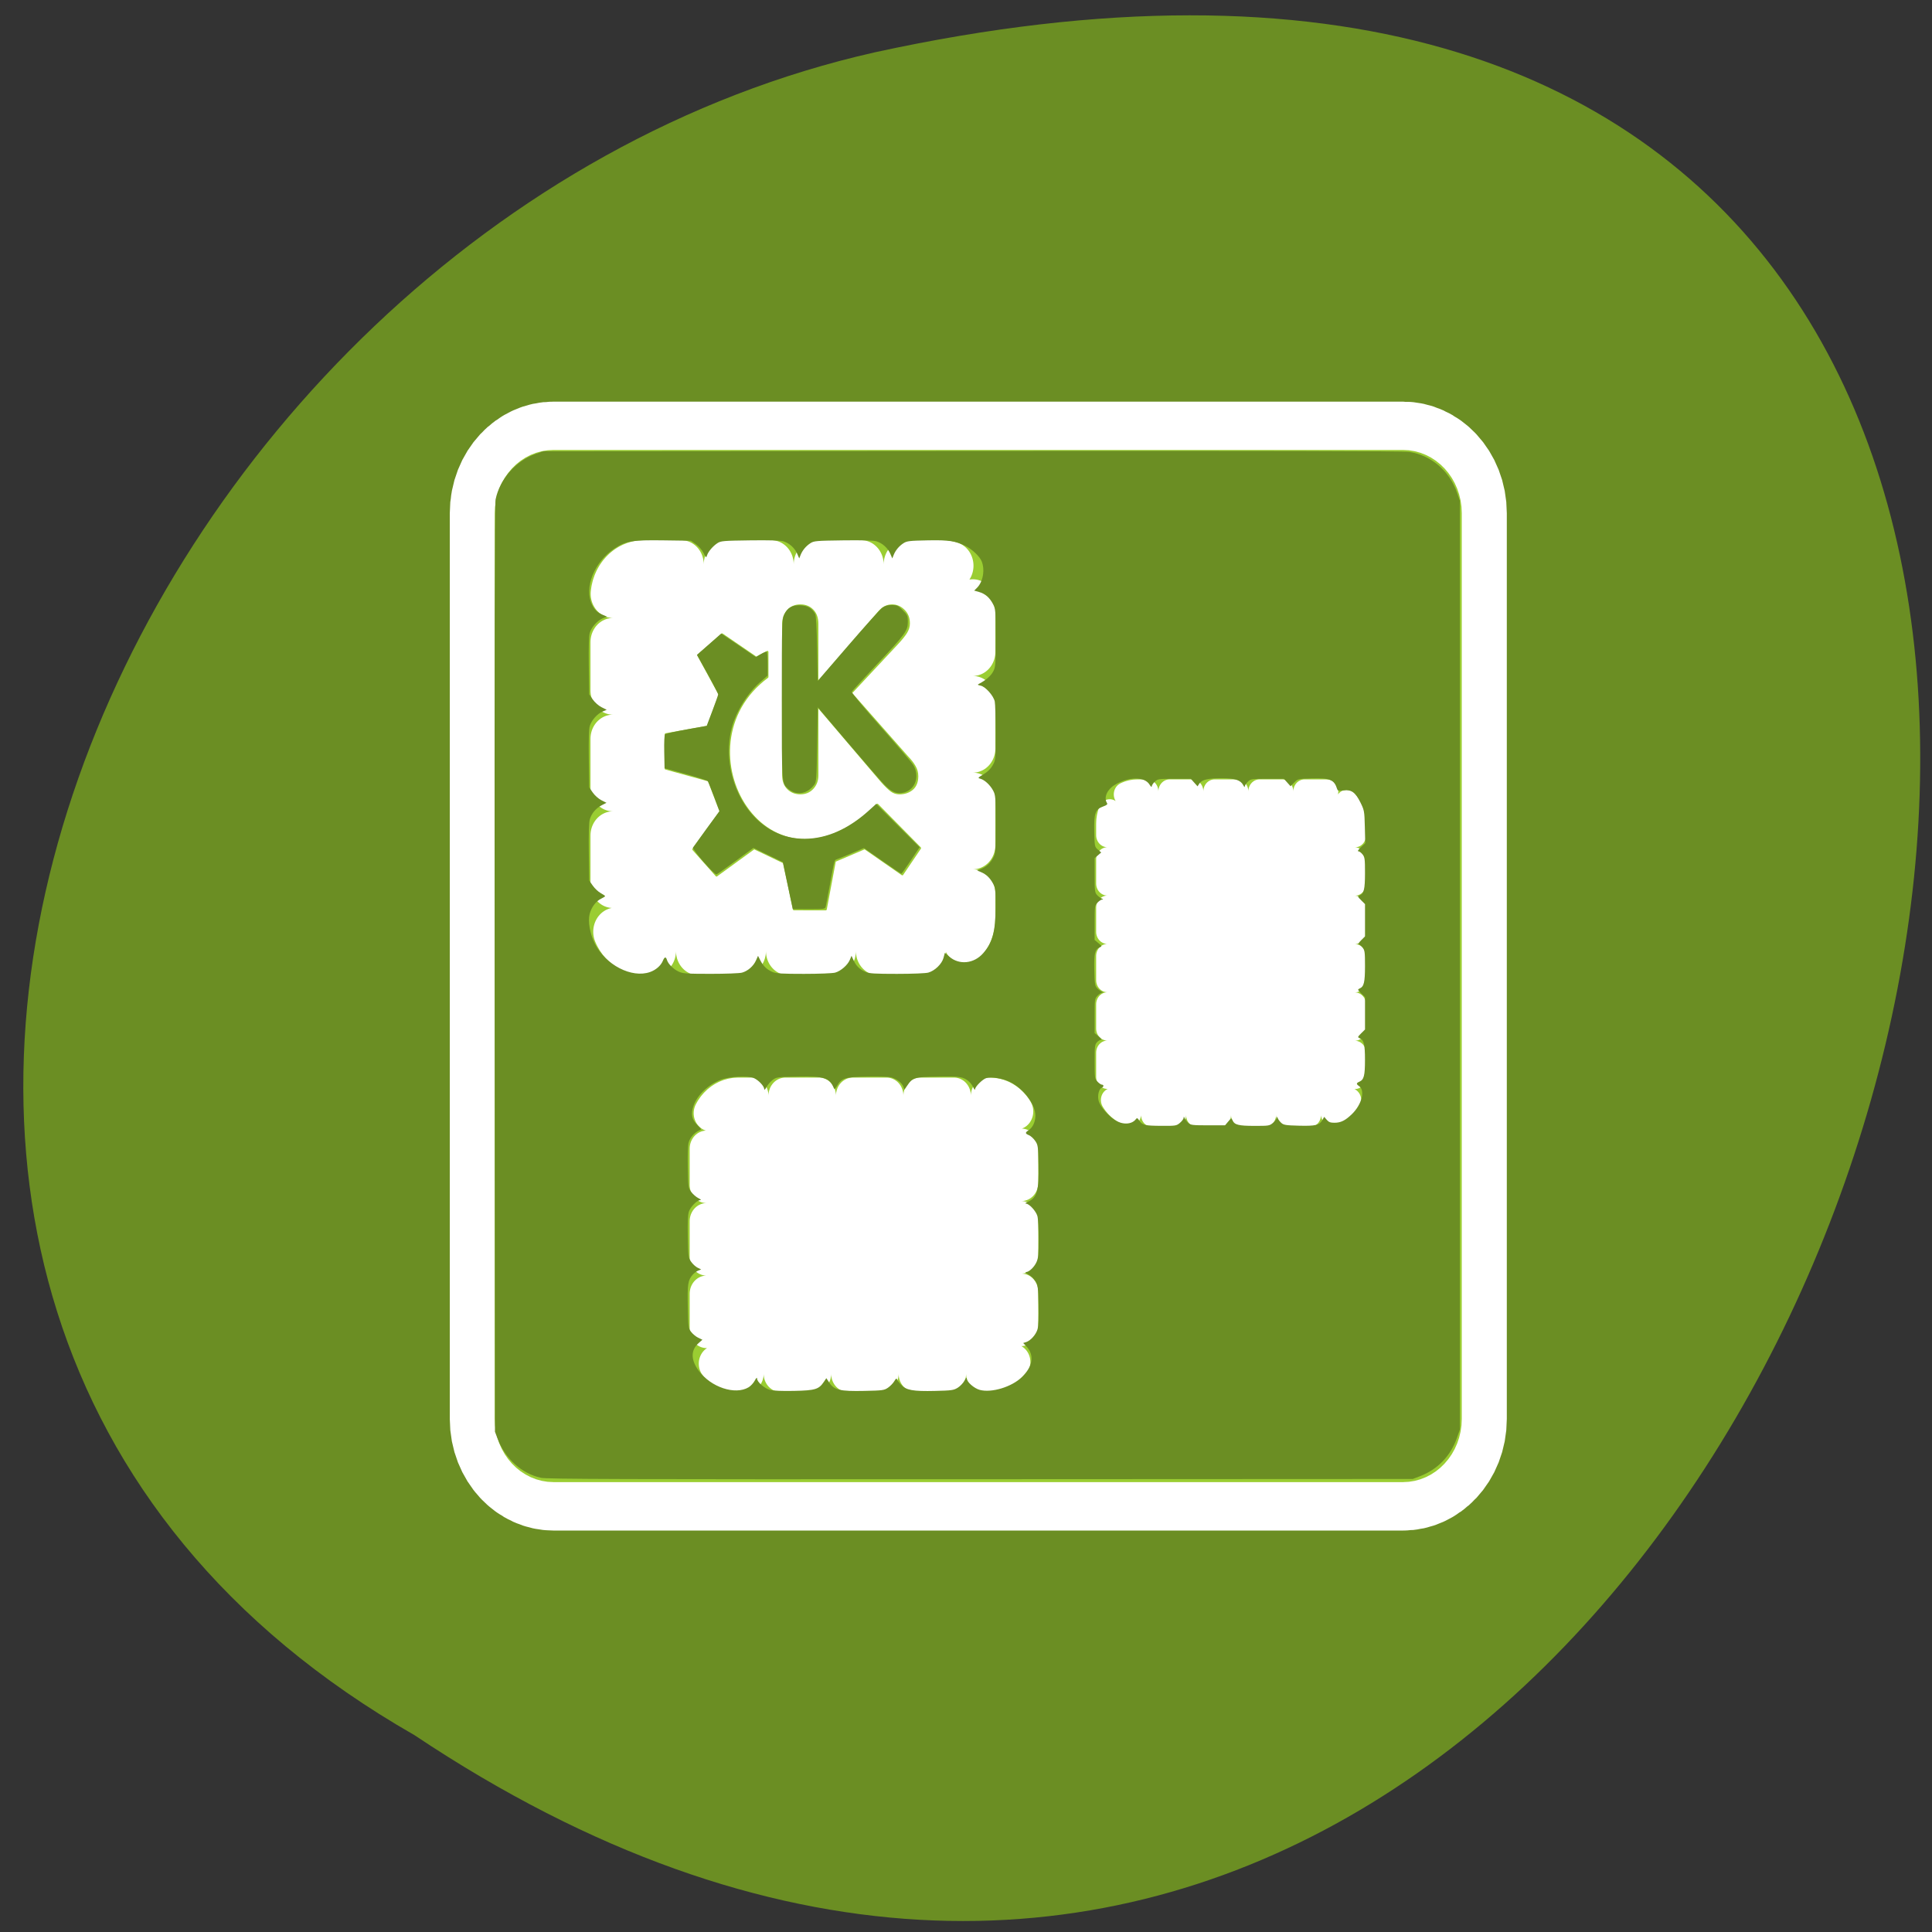 <svg xmlns="http://www.w3.org/2000/svg" viewBox="0 0 256 256"><rect x="0" y="0" width="256" height="256" fill="#333333" stroke="none"/><defs><clipPath><path d="m -24 13 c 0 1.105 -0.672 2 -1.5 2 -0.828 0 -1.5 -0.895 -1.5 -2 0 -1.105 0.672 -2 1.5 -2 0.828 0 1.5 0.895 1.5 2 z" transform="matrix(15.333 0 0 11.5 415 -125.5)"/></clipPath></defs><path transform="translate(1.798 -798.75)" d="m 53.11 1028.66 c 188.96 126.21 305.35 -276.27 61.07 -222.99 -100.95 22.706 -162.22 165.11 -61.07 222.99 z" fill="#6b8e23" color="#000"/><g transform="matrix(2.384 0 0 2.562 58.11 51.15)"><g stroke-linejoin="round"><path d="m 6.395 4.557 c -1.119 0 -2.02 0.901 -2.02 2.02 v 46.847 c 0 1.119 0.901 2.02 2.02 2.02 h 47.21 c 1.119 0 2.02 -0.901 2.02 -2.02 v -46.847 c 0 -1.119 -0.901 -2.02 -2.02 -2.02 h -47.21 z" fill="none" stroke="#fff" stroke-width="7.5"/><path d="m 4.612 2.684 c -1.211 0 -2.186 0.975 -2.186 2.186 v 50.697 c 0 1.211 0.975 2.186 2.186 2.186 h 51.09 c 1.211 0 2.186 -0.975 2.186 -2.186 v -50.697 c 0 -1.211 -0.975 -2.186 -2.186 -2.186 h -51.09 z" transform="matrix(0.924 0 0 0.924 2.133 2.076)" fill="#9acd32" stroke="#9acd32" fill-rule="evenodd" stroke-width="2.705"/></g><g transform="translate(0.342 -0.576)"><g fill="#fff" stroke="#fff" fill-rule="evenodd" stroke-linejoin="round" stroke-linecap="round"><path d="m 16.318 37.28 c -0.978 0 -1.765 0.787 -1.765 1.765 v 10.854 c 0 0.978 0.787 1.765 1.765 1.765 h 13.97 c 0.978 0 1.765 -0.787 1.765 -1.765 v -10.854 c 0 -0.978 -0.787 -1.765 -1.765 -1.765 h -13.97 z" stroke-dasharray="1.875 1.875" stroke-width="1.875"/><path d="m 50.585 23.22 c 0 -0.928 -0.747 -1.675 -1.675 -1.675 h -10.402 c -0.928 0 -1.675 0.747 -1.675 1.675 v 13.381 c 0 0.928 0.747 1.675 1.675 1.675 h 10.402 c 0.928 0 1.675 -0.747 1.675 -1.675 v -13.381 z" stroke-dasharray="1.25 1.25" stroke-width="1.25"/><path d="m 11.06 9.798 c -0.946 0 -1.708 0.762 -1.708 1.708 v 16.588 c 0 0.946 0.762 1.708 1.708 1.708 h 16.589 c 0.946 0 1.708 -0.762 1.708 -1.708 v -16.588 c 0 -0.946 -0.762 -1.708 -1.708 -1.708 h -16.589 z" stroke-dasharray="2.5 2.5" stroke-width="2.5"/></g><g transform="matrix(0.79 0 0 0.79 5.594 4.926)" fill="#9acd32"><path d="m 16.66 19.99 v -9.92 c 0 -0.366 0.119 -0.67 0.357 -0.914 0.238 -0.244 0.546 -0.366 0.922 -0.366 0.377 0 0.681 0.114 0.914 0.341 0.238 0.227 0.357 0.54 0.357 0.939 v 3.705 l 4.187 -4.503 c 0.294 -0.321 0.623 -0.482 0.989 -0.482 0.338 0 0.631 0.116 0.881 0.349 0.255 0.227 0.382 0.526 0.382 0.897 0 0.21 -0.066 0.418 -0.199 0.623 -0.133 0.199 -0.346 0.446 -0.64 0.739 l -3.215 3.199 l 3.93 4.146 c 0.227 0.216 0.402 0.426 0.523 0.631 0.127 0.199 0.191 0.421 0.191 0.665 0 0.388 -0.127 0.684 -0.382 0.889 -0.255 0.199 -0.57 0.299 -0.947 0.299 -0.222 0 -0.424 -0.061 -0.606 -0.183 -0.177 -0.122 -0.404 -0.327 -0.681 -0.615 l -4.412 -4.819 v 4.378 c 0 0.349 -0.119 0.642 -0.357 0.881 -0.238 0.238 -0.543 0.357 -0.914 0.357 -0.371 0 -0.678 -0.114 -0.922 -0.341 -0.238 -0.227 -0.357 -0.526 -0.357 -0.897 z"/><path d="m 10.409 24.823 l 1.634 1.712 l 2.646 -1.79 l 2.101 0.934 l 0.7 3.067 l 2.239 0.001 l 0.64 -3.169 l 2.101 -0.833 l 2.646 1.712 l 1.245 -1.712 l -3 -2.834 c -7.697 7.06 -14.348 -3.821 -7.737 -8.373 v -1.634 l -0.778 0.389 l -2.413 -1.534 l -1.667 1.369 l 1.511 2.578 l -0.856 2.101 l -2.948 0.49 l -0.009 2.234 l 3.035 0.778 l 0.837 2.043 l -1.926 2.471 z" stroke="#9acd32" fill-rule="evenodd" stroke-linejoin="round" stroke-linecap="round" stroke-width="0.145"/></g></g><g transform="matrix(0.419 0 0 0.39 -24.377 -19.967)" fill="#6b8e23" fill-rule="evenodd"><path d="m 71.72 195.97 c -2.511 -0.547 -4.705 -2.531 -5.702 -5.156 l -0.356 -0.938 l -0.041 -61.42 c -0.028 -42.675 0.009 -61.66 0.124 -62.22 0.559 -2.709 2.716 -5.15 5.348 -6.05 l 0.976 -0.335 l 56.888 -0.043 c 39.26 -0.03 57.23 0.008 57.982 0.122 2.902 0.437 5.355 2.531 6.355 5.427 l 0.365 1.057 v 61.58 v 61.58 l -0.361 1.046 c -0.852 2.465 -2.573 4.254 -4.976 5.17 l -0.914 0.349 l -57.36 0.027 c -47.836 0.023 -57.52 -0.008 -58.33 -0.185 z m 27.587 -11.989 c 0.282 -0.17 0.648 -0.566 0.814 -0.88 0.199 -0.376 0.304 -0.472 0.308 -0.282 0.011 0.462 0.976 1.306 1.722 1.507 0.432 0.116 1.598 0.164 3.194 0.131 2.796 -0.058 3.275 -0.203 3.941 -1.19 l 0.334 -0.496 l 0.401 0.606 c 0.639 0.966 1.418 1.149 4.618 1.082 2.46 -0.051 2.654 -0.077 3.165 -0.428 0.3 -0.206 0.673 -0.592 0.83 -0.86 0.205 -0.349 0.306 -0.42 0.361 -0.251 0.042 0.129 0.29 0.46 0.551 0.737 0.673 0.711 1.575 0.873 4.494 0.804 2.208 -0.052 2.467 -0.089 3.01 -0.423 0.325 -0.202 0.726 -0.623 0.892 -0.937 0.199 -0.376 0.304 -0.472 0.308 -0.282 0.011 0.461 0.976 1.306 1.719 1.506 1.572 0.423 4.257 -0.394 5.594 -1.703 1.481 -1.449 1.683 -2.925 0.562 -4.101 l -0.395 -0.415 l 0.366 -0.111 c 0.606 -0.183 1.338 -1 1.539 -1.718 0.124 -0.444 0.17 -1.545 0.133 -3.228 -0.051 -2.356 -0.084 -2.6 -0.422 -3.144 -0.202 -0.325 -0.624 -0.726 -0.938 -0.892 -0.314 -0.166 -0.457 -0.305 -0.318 -0.308 0.422 -0.012 1.099 -0.649 1.405 -1.323 0.242 -0.532 0.29 -1.039 0.292 -3.06 0.001 -1.332 -0.075 -2.703 -0.17 -3.046 -0.184 -0.662 -1.074 -1.634 -1.516 -1.656 -0.151 -0.007 -0.053 -0.105 0.229 -0.228 1.234 -0.541 1.51 -1.484 1.438 -4.923 -0.052 -2.468 -0.073 -2.624 -0.445 -3.167 -0.215 -0.314 -0.584 -0.652 -0.821 -0.75 -0.53 -0.22 -0.538 -0.346 -0.042 -0.671 0.536 -0.351 0.872 -1.067 0.888 -1.892 0.03 -1.501 -1.561 -3.618 -3.394 -4.515 -0.927 -0.454 -2.366 -0.688 -3.098 -0.504 -0.473 0.119 -1.502 1.133 -1.511 1.489 -0.003 0.137 -0.1 0.038 -0.214 -0.219 -0.115 -0.258 -0.376 -0.616 -0.58 -0.795 -0.736 -0.646 -1.218 -0.723 -4.181 -0.666 -3.113 0.06 -3.287 0.113 -4.04 1.22 l -0.348 0.512 l -0.148 -0.389 c -0.189 -0.498 -0.84 -1.01 -1.562 -1.225 -0.346 -0.104 -1.602 -0.149 -3.222 -0.117 -2.983 0.059 -3.391 0.184 -4.01 1.224 -0.242 0.406 -0.352 0.487 -0.423 0.314 -0.57 -1.385 -1.268 -1.608 -4.809 -1.539 -2.69 0.053 -2.808 0.068 -3.312 0.445 -0.288 0.215 -0.654 0.637 -0.814 0.938 -0.166 0.313 -0.293 0.435 -0.297 0.285 -0.011 -0.407 -0.766 -1.209 -1.393 -1.479 -0.754 -0.324 -3.244 -0.197 -4.35 0.223 -1.685 0.64 -3.158 2.043 -3.64 3.465 -0.375 1.106 -0.241 1.798 0.489 2.528 0.6 0.6 0.604 0.61 0.254 0.75 -0.582 0.232 -1.19 0.91 -1.378 1.535 -0.111 0.371 -0.157 1.597 -0.123 3.333 0.052 2.7 0.06 2.755 0.471 3.295 0.23 0.302 0.652 0.664 0.938 0.804 0.3 0.148 0.406 0.257 0.251 0.259 -0.435 0.006 -1.302 0.878 -1.515 1.523 -0.138 0.418 -0.182 1.423 -0.145 3.341 0.05 2.616 0.07 2.769 0.438 3.305 0.212 0.309 0.599 0.665 0.86 0.792 l 0.474 0.23 l -0.391 0.156 c -0.215 0.086 -0.538 0.322 -0.717 0.524 -0.647 0.73 -0.723 1.21 -0.665 4.227 0.052 2.751 0.069 2.881 0.437 3.371 0.21 0.28 0.634 0.63 0.942 0.777 l 0.56 0.268 l -0.503 0.442 c -1.059 0.93 -1.055 2.225 0.011 3.671 1.615 2.19 4.848 3.26 6.621 2.191 z m 57.22 -35.07 c 0.264 -0.223 0.485 -0.521 0.491 -0.664 0.008 -0.204 0.037 -0.193 0.138 0.053 0.07 0.172 0.284 0.453 0.475 0.625 0.314 0.282 0.567 0.313 2.614 0.313 h 2.267 l 0.418 -0.501 c 0.412 -0.493 0.42 -0.496 0.569 -0.159 0.264 0.597 0.803 0.733 2.913 0.735 1.904 0.002 1.999 -0.013 2.461 -0.402 0.264 -0.223 0.485 -0.521 0.491 -0.664 0.008 -0.204 0.037 -0.193 0.138 0.053 0.07 0.172 0.284 0.453 0.475 0.625 0.301 0.271 0.61 0.319 2.324 0.363 2.208 0.056 2.725 -0.065 3.105 -0.728 l 0.256 -0.446 l 0.338 0.393 c 0.266 0.309 0.484 0.393 1.027 0.392 0.842 -0.001 1.435 -0.295 2.314 -1.148 1.301 -1.263 1.784 -3.122 0.96 -3.699 -0.408 -0.286 -0.402 -0.408 0.03 -0.599 0.604 -0.267 0.741 -0.8 0.741 -2.889 0 -2.057 -0.139 -2.623 -0.704 -2.873 -0.296 -0.131 -0.286 -0.164 0.198 -0.649 l 0.51 -0.51 v -2.141 v -2.141 l -0.51 -0.51 c -0.484 -0.484 -0.494 -0.517 -0.198 -0.649 0.57 -0.253 0.704 -0.814 0.706 -2.97 0.002 -1.839 -0.031 -2.092 -0.322 -2.462 -0.178 -0.226 -0.417 -0.412 -0.531 -0.412 -0.114 0 0.032 -0.239 0.324 -0.531 l 0.531 -0.531 v -2.141 v -2.141 l -0.51 -0.51 c -0.484 -0.484 -0.494 -0.517 -0.198 -0.649 0.57 -0.253 0.704 -0.814 0.706 -2.97 0.002 -1.839 -0.031 -2.092 -0.322 -2.462 -0.178 -0.226 -0.429 -0.412 -0.558 -0.412 -0.143 0 -0.01 -0.211 0.339 -0.541 l 0.573 -0.541 l -0.054 -2.159 c -0.052 -2.074 -0.074 -2.2 -0.569 -3.205 -0.676 -1.373 -1.2 -1.754 -2.241 -1.63 -0.644 0.076 -0.79 0.047 -0.86 -0.175 -0.401 -1.26 -0.928 -1.48 -3.375 -1.412 -1.818 0.051 -1.837 0.055 -2.323 0.541 l -0.49 0.49 l -0.438 -0.49 l -0.438 -0.49 h -2.188 c -2.101 0 -2.204 0.015 -2.592 0.379 -0.222 0.208 -0.404 0.49 -0.406 0.625 -0.001 0.149 -0.079 0.092 -0.198 -0.144 -0.343 -0.687 -1.105 -0.937 -2.848 -0.937 -1.844 0.001 -2.648 0.189 -2.982 0.7 l -0.244 0.373 l -0.445 -0.498 l -0.445 -0.498 h -2.188 c -2.101 0 -2.204 0.015 -2.592 0.379 -0.222 0.208 -0.404 0.49 -0.404 0.625 0 0.139 -0.131 0.033 -0.3 -0.246 -0.661 -1.084 -2.835 -1.051 -4.645 0.071 -0.995 0.617 -1.44 1.673 -0.999 2.371 0.115 0.181 0.005 0.282 -0.51 0.471 -1.045 0.382 -1.225 0.898 -1.17 3.336 0.045 1.981 0.051 2.01 0.484 2.383 l 0.439 0.377 l -0.439 0.377 l -0.439 0.377 v 2.263 c 0 2.043 0.03 2.297 0.313 2.611 0.172 0.191 0.453 0.405 0.625 0.475 0.225 0.092 0.243 0.131 0.066 0.138 -0.135 0.005 -0.417 0.191 -0.625 0.413 -0.365 0.389 -0.379 0.486 -0.379 2.674 v 2.271 l 0.501 0.418 c 0.493 0.412 0.496 0.42 0.159 0.569 -0.63 0.279 -0.749 0.784 -0.703 2.987 0.038 1.799 0.082 2.098 0.356 2.402 0.172 0.191 0.453 0.404 0.625 0.475 0.225 0.092 0.243 0.131 0.066 0.138 -0.135 0.005 -0.417 0.191 -0.625 0.413 -0.365 0.389 -0.379 0.486 -0.379 2.674 v 2.271 l 0.541 0.452 c 0.337 0.281 0.449 0.452 0.298 0.452 -0.134 0 -0.377 0.148 -0.541 0.329 -0.264 0.291 -0.298 0.585 -0.298 2.566 0 2.152 0.014 2.252 0.379 2.641 0.208 0.222 0.472 0.404 0.586 0.404 0.279 0 0.264 0.3 -0.02 0.409 -0.384 0.147 -0.594 1.051 -0.407 1.747 0.2 0.744 1.237 1.958 2.186 2.559 1.01 0.638 2.225 0.572 2.756 -0.147 0.138 -0.188 0.212 -0.156 0.439 0.19 0.398 0.608 0.746 0.691 2.938 0.702 1.91 0.01 1.998 -0.005 2.462 -0.395 z m -70.3 -19.997 c 0.787 -0.278 1.442 -0.851 1.71 -1.497 0.224 -0.541 0.403 -0.574 0.546 -0.099 0.16 0.528 0.853 1.215 1.556 1.54 0.551 0.255 1.054 0.29 4.22 0.292 2 0.001 3.852 -0.069 4.176 -0.159 0.774 -0.215 1.511 -0.857 1.849 -1.611 l 0.276 -0.615 l 0.312 0.609 c 0.39 0.761 0.884 1.228 1.629 1.539 0.465 0.194 1.278 0.242 4.139 0.241 2 0 3.819 -0.073 4.151 -0.165 0.747 -0.207 1.656 -0.999 1.947 -1.695 l 0.224 -0.537 l 0.279 0.613 c 0.338 0.743 0.836 1.221 1.606 1.543 0.465 0.194 1.278 0.242 4.139 0.241 2.028 0 3.818 -0.072 4.158 -0.167 0.865 -0.24 1.802 -1.147 2.02 -1.954 l 0.178 -0.666 l 0.603 0.516 c 1.313 1.124 3.257 0.924 4.471 -0.459 1.25 -1.424 1.643 -2.871 1.656 -6.1 0.009 -2.273 -0.02 -2.557 -0.326 -3.126 -0.412 -0.766 -0.908 -1.243 -1.592 -1.53 l -0.52 -0.219 l 0.488 -0.202 c 0.746 -0.309 1.231 -0.749 1.613 -1.463 0.332 -0.62 0.347 -0.821 0.347 -4.478 0 -3.649 -0.016 -3.859 -0.345 -4.474 -0.393 -0.734 -1.141 -1.42 -1.702 -1.561 -0.355 -0.089 -0.325 -0.129 0.439 -0.586 0.558 -0.333 0.946 -0.715 1.214 -1.194 0.389 -0.695 0.394 -0.747 0.394 -4.298 0 -1.977 -0.054 -3.85 -0.121 -4.163 -0.161 -0.756 -1.227 -1.956 -1.862 -2.095 -0.442 -0.097 -0.462 -0.124 -0.192 -0.265 0.874 -0.457 1.532 -1.028 1.835 -1.595 0.322 -0.602 0.34 -0.831 0.34 -4.464 0 -3.676 -0.014 -3.856 -0.354 -4.503 -0.452 -0.86 -1.04 -1.366 -1.851 -1.596 l -0.643 -0.182 l 0.378 -0.378 c 0.802 -0.802 1.076 -2.404 0.604 -3.534 -0.262 -0.628 -1.221 -1.541 -2.077 -1.978 -1.368 -0.698 -2.243 -0.831 -5.088 -0.775 -2.394 0.047 -2.745 0.088 -3.192 0.375 -0.589 0.377 -1.063 0.946 -1.31 1.572 l -0.177 0.448 l -0.276 -0.634 c -0.331 -0.761 -1.055 -1.405 -1.845 -1.639 -0.375 -0.111 -1.928 -0.154 -4.408 -0.121 -3.555 0.047 -3.865 0.074 -4.331 0.373 -0.59 0.379 -1.063 0.948 -1.31 1.573 l -0.177 0.448 l -0.276 -0.634 c -0.331 -0.761 -1.055 -1.405 -1.845 -1.639 -0.375 -0.111 -1.928 -0.154 -4.408 -0.121 -3.514 0.047 -3.869 0.076 -4.314 0.363 -0.599 0.386 -1.23 1.126 -1.387 1.625 -0.111 0.356 -0.135 0.34 -0.463 -0.313 -0.197 -0.391 -0.632 -0.89 -1.01 -1.156 l -0.665 -0.469 l -3.621 -0.05 c -4.153 -0.057 -4.96 0.075 -6.479 1.056 -2.724 1.761 -4.131 5.281 -3 7.511 0.341 0.673 0.705 1.01 1.409 1.311 l 0.542 0.231 l -0.563 0.238 c -0.714 0.301 -1.481 1.169 -1.707 1.93 -0.115 0.386 -0.158 1.886 -0.124 4.366 l 0.051 3.777 l 0.471 0.677 c 0.273 0.393 0.76 0.823 1.16 1.026 l 0.689 0.348 l -0.551 0.23 c -0.701 0.293 -1.47 1.164 -1.695 1.922 -0.115 0.386 -0.158 1.886 -0.124 4.366 l 0.051 3.777 l 0.471 0.677 c 0.269 0.387 0.76 0.823 1.146 1.019 l 0.675 0.342 l -0.619 0.316 c -0.793 0.405 -1.386 1.113 -1.602 1.914 -0.108 0.401 -0.152 2 -0.121 4.356 l 0.049 3.723 l 0.475 0.677 c 0.261 0.372 0.736 0.818 1.055 0.99 0.319 0.172 0.58 0.352 0.58 0.401 0 0.049 -0.239 0.202 -0.531 0.342 -0.688 0.328 -1.276 1.109 -1.519 2.02 -0.257 0.962 0.03 2.602 0.688 3.926 1.407 2.831 4.897 4.633 7.318 3.778 z"/><path d="m 104.68 118.26 c -0.271 -1.268 -0.569 -2.67 -0.663 -3.115 l -0.171 -0.81 l -1.949 -0.942 l -1.949 -0.942 l -2.358 1.725 c -1.297 0.949 -2.437 1.755 -2.534 1.792 -0.263 0.099 -3.265 -3.335 -3.121 -3.57 0.065 -0.106 0.88 -1.236 1.812 -2.51 l 1.694 -2.317 l -0.716 -1.903 c -0.394 -1.047 -0.766 -1.976 -0.827 -2.066 -0.061 -0.09 -1.377 -0.513 -2.925 -0.94 l -2.813 -0.777 l -0.044 -2.173 c -0.026 -1.305 0.019 -2.236 0.113 -2.33 0.086 -0.086 1.364 -0.373 2.84 -0.638 l 2.683 -0.481 l 0.759 -2.01 c 0.418 -1.106 0.759 -2.078 0.759 -2.16 0 -0.132 -1.038 -2.085 -2.364 -4.445 l -0.45 -0.801 l 1.613 -1.412 l 1.613 -1.412 l 2.293 1.557 l 2.293 1.557 l 0.679 -0.398 c 0.374 -0.219 0.726 -0.351 0.783 -0.294 0.057 0.057 0.104 0.791 0.104 1.63 v 1.526 l -0.95 0.827 c -1.736 1.51 -3.237 3.927 -3.82 6.15 -1.078 4.114 0.241 9.03 3.209 11.958 1.817 1.792 4.04 2.72 6.484 2.706 2.896 -0.017 5.788 -1.29 8.492 -3.737 l 0.99 -0.896 l 2.878 2.878 l 2.878 2.878 l -1.174 1.757 c -0.646 0.967 -1.209 1.757 -1.252 1.757 -0.043 0 -1.176 -0.767 -2.519 -1.705 l -2.441 -1.705 l -1.66 0.705 c -0.913 0.388 -1.781 0.74 -1.928 0.784 -0.332 0.097 -0.311 0.024 -0.904 3.249 -0.268 1.461 -0.527 2.815 -0.574 3.01 -0.084 0.343 -0.136 0.352 -2.229 0.352 h -2.144 l -0.492 -2.305 z"/><path d="m 105.37 105.09 c -0.248 -0.077 -0.626 -0.302 -0.841 -0.499 -0.834 -0.768 -0.819 -0.552 -0.816 -11.881 0.003 -10.03 0.017 -10.546 0.303 -11.176 0.43 -0.948 1.101 -1.325 2.231 -1.252 0.919 0.059 1.457 0.381 1.892 1.132 0.119 0.206 0.208 1.772 0.259 4.601 l 0.078 4.289 l 4.04 -4.679 c 2.22 -2.574 4.258 -4.837 4.528 -5.03 0.349 -0.25 0.712 -0.352 1.258 -0.352 0.698 0 0.829 0.062 1.45 0.683 0.639 0.639 0.683 0.738 0.683 1.532 0 1.185 -0.317 1.621 -4.133 5.677 -1.779 1.891 -3.27 3.522 -3.315 3.625 -0.044 0.103 1.701 2.201 3.879 4.663 2.178 2.462 4.112 4.734 4.299 5.05 0.866 1.46 0.276 3.223 -1.214 3.624 -0.966 0.26 -1.647 -0.01 -2.658 -1.054 -0.481 -0.497 -2.661 -3.01 -4.844 -5.575 l -3.97 -4.672 l -0.078 4.934 c -0.074 4.674 -0.095 4.957 -0.4 5.365 -0.68 0.911 -1.682 1.291 -2.629 0.997 z"/></g></g></svg>